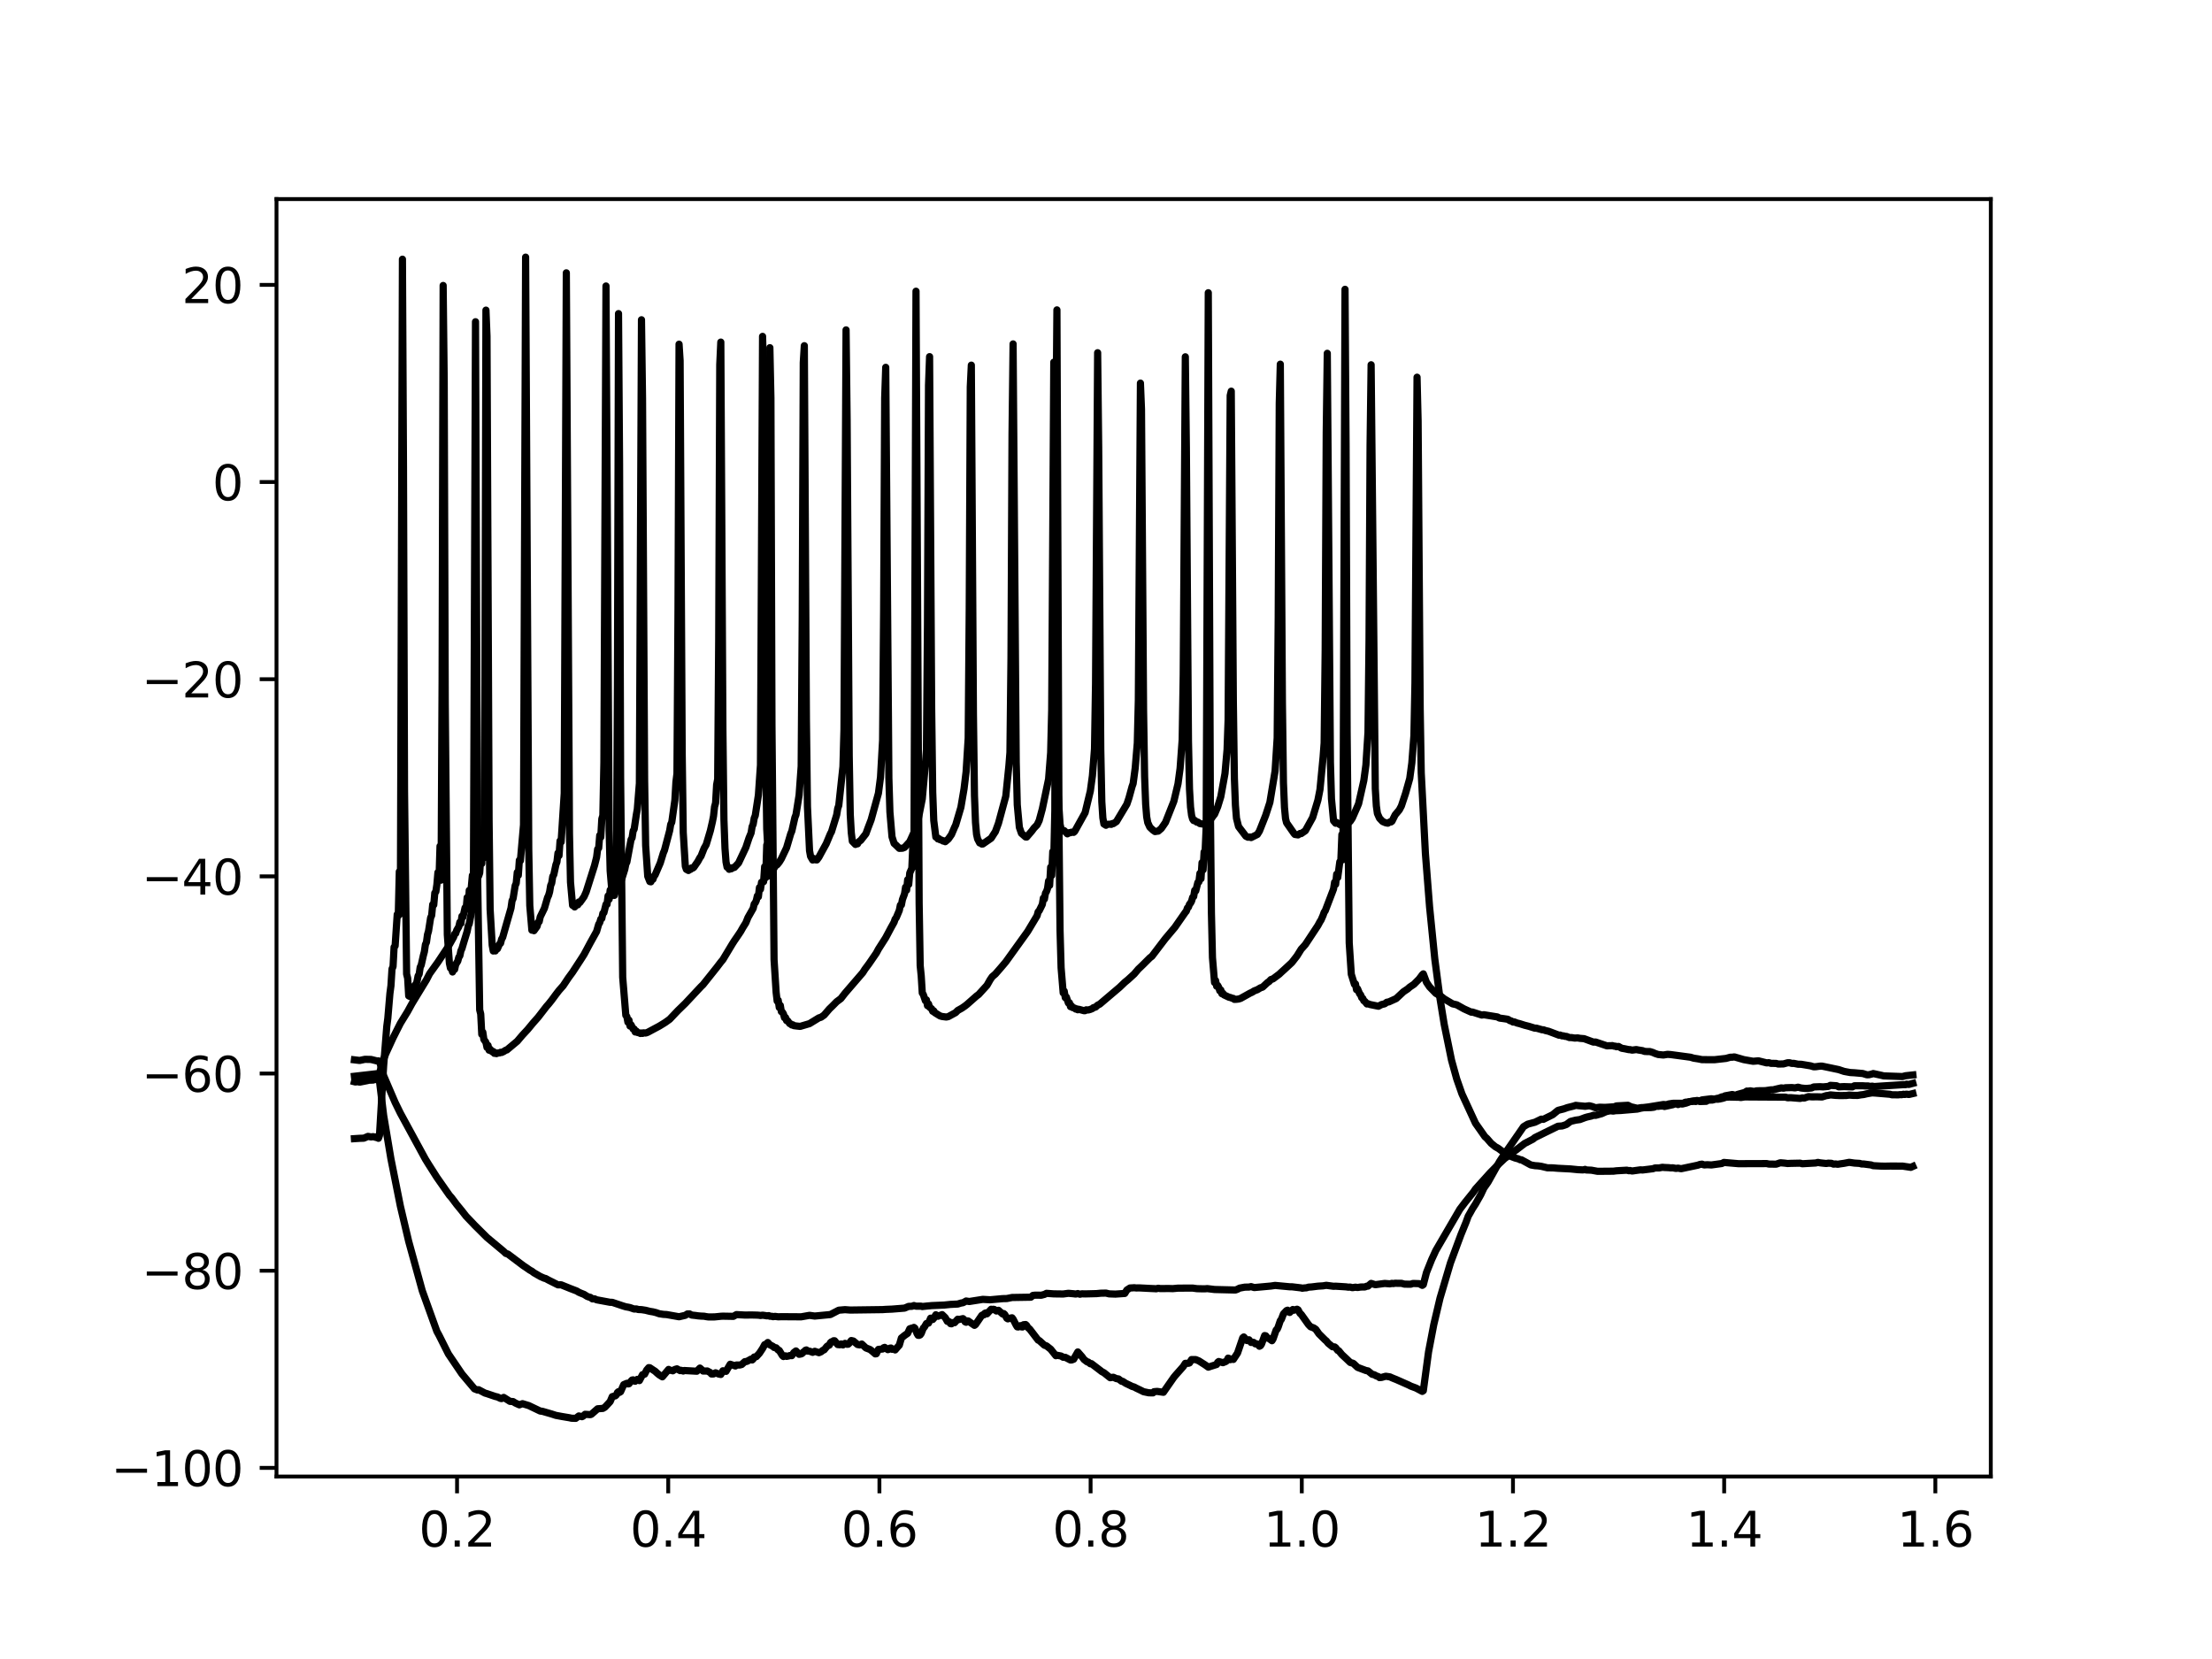 <?xml version="1.0" encoding="utf-8" standalone="no"?>
<!DOCTYPE svg PUBLIC "-//W3C//DTD SVG 1.1//EN"
  "http://www.w3.org/Graphics/SVG/1.1/DTD/svg11.dtd">
<svg height="345.6pt" version="1.1" viewBox="0 0 460.8 345.6" width="460.8pt" xmlns="http://www.w3.org/2000/svg" xmlns:xlink="http://www.w3.org/1999/xlink">
 <defs>
  <style type="text/css">*{stroke-linecap:butt;stroke-linejoin:round;}</style>
 </defs>
 <g id="figure_1">
  <g id="patch_1">
   <path d="M 0 345.6 
L 460.8 345.6 
L 460.8 0 
L 0 0 
z
" style="fill:#ffffff;"/>
  </g>
  <g id="axes_1">
   <g id="patch_2">
    <path d="M 57.6 307.584 
L 414.72 307.584 
L 414.72 41.472 
L 57.6 41.472 
z
" style="fill:#ffffff;"/>
   </g>
   <g id="matplotlib.axis_1">
    <g id="xtick_1">
     <g id="line2d_1">
      <defs>
       <path d="M 0 0 
L 0 3.5 
" id="m23c6f0a8e2" style="stroke:#000000;stroke-width:0.8;"/>
      </defs>
      <g>
       <use style="stroke:#000000;stroke-width:0.8;" x="95.212" xlink:href="#m23c6f0a8e2" y="307.584"/>
      </g>
     </g>
     <g id="text_1">
      <!-- 0.2 -->
      <g transform="translate(87.26 322.182)scale(0.1 -0.1)">
       <defs>
        <path d="M 2034 4250 
Q 1547 4250 1301 3770 
Q 1056 3291 1056 2328 
Q 1056 1369 1301 889 
Q 1547 409 2034 409 
Q 2525 409 2770 889 
Q 3016 1369 3016 2328 
Q 3016 3291 2770 3770 
Q 2525 4250 2034 4250 
z
M 2034 4750 
Q 2819 4750 3233 4129 
Q 3647 3509 3647 2328 
Q 3647 1150 3233 529 
Q 2819 -91 2034 -91 
Q 1250 -91 836 529 
Q 422 1150 422 2328 
Q 422 3509 836 4129 
Q 1250 4750 2034 4750 
z
" id="DejaVuSans-30" transform="scale(0.016)"/>
        <path d="M 684 794 
L 1344 794 
L 1344 0 
L 684 0 
L 684 794 
z
" id="DejaVuSans-2e" transform="scale(0.016)"/>
        <path d="M 1228 531 
L 3431 531 
L 3431 0 
L 469 0 
L 469 531 
Q 828 903 1448 1529 
Q 2069 2156 2228 2338 
Q 2531 2678 2651 2914 
Q 2772 3150 2772 3378 
Q 2772 3750 2511 3984 
Q 2250 4219 1831 4219 
Q 1534 4219 1204 4116 
Q 875 4013 500 3803 
L 500 4441 
Q 881 4594 1212 4672 
Q 1544 4750 1819 4750 
Q 2544 4750 2975 4387 
Q 3406 4025 3406 3419 
Q 3406 3131 3298 2873 
Q 3191 2616 2906 2266 
Q 2828 2175 2409 1742 
Q 1991 1309 1228 531 
z
" id="DejaVuSans-32" transform="scale(0.016)"/>
       </defs>
       <use xlink:href="#DejaVuSans-30"/>
       <use x="63.623" xlink:href="#DejaVuSans-2e"/>
       <use x="95.41" xlink:href="#DejaVuSans-32"/>
      </g>
     </g>
    </g>
    <g id="xtick_2">
     <g id="line2d_2">
      <g>
       <use style="stroke:#000000;stroke-width:0.8;" x="139.205" xlink:href="#m23c6f0a8e2" y="307.584"/>
      </g>
     </g>
     <g id="text_2">
      <!-- 0.4 -->
      <g transform="translate(131.254 322.182)scale(0.1 -0.1)">
       <defs>
        <path d="M 2419 4116 
L 825 1625 
L 2419 1625 
L 2419 4116 
z
M 2253 4666 
L 3047 4666 
L 3047 1625 
L 3713 1625 
L 3713 1100 
L 3047 1100 
L 3047 0 
L 2419 0 
L 2419 1100 
L 313 1100 
L 313 1709 
L 2253 4666 
z
" id="DejaVuSans-34" transform="scale(0.016)"/>
       </defs>
       <use xlink:href="#DejaVuSans-30"/>
       <use x="63.623" xlink:href="#DejaVuSans-2e"/>
       <use x="95.41" xlink:href="#DejaVuSans-34"/>
      </g>
     </g>
    </g>
    <g id="xtick_3">
     <g id="line2d_3">
      <g>
       <use style="stroke:#000000;stroke-width:0.8;" x="183.199" xlink:href="#m23c6f0a8e2" y="307.584"/>
      </g>
     </g>
     <g id="text_3">
      <!-- 0.6 -->
      <g transform="translate(175.248 322.182)scale(0.1 -0.1)">
       <defs>
        <path d="M 2113 2584 
Q 1688 2584 1439 2293 
Q 1191 2003 1191 1497 
Q 1191 994 1439 701 
Q 1688 409 2113 409 
Q 2538 409 2786 701 
Q 3034 994 3034 1497 
Q 3034 2003 2786 2293 
Q 2538 2584 2113 2584 
z
M 3366 4563 
L 3366 3988 
Q 3128 4100 2886 4159 
Q 2644 4219 2406 4219 
Q 1781 4219 1451 3797 
Q 1122 3375 1075 2522 
Q 1259 2794 1537 2939 
Q 1816 3084 2150 3084 
Q 2853 3084 3261 2657 
Q 3669 2231 3669 1497 
Q 3669 778 3244 343 
Q 2819 -91 2113 -91 
Q 1303 -91 875 529 
Q 447 1150 447 2328 
Q 447 3434 972 4092 
Q 1497 4750 2381 4750 
Q 2619 4750 2861 4703 
Q 3103 4656 3366 4563 
z
" id="DejaVuSans-36" transform="scale(0.016)"/>
       </defs>
       <use xlink:href="#DejaVuSans-30"/>
       <use x="63.623" xlink:href="#DejaVuSans-2e"/>
       <use x="95.41" xlink:href="#DejaVuSans-36"/>
      </g>
     </g>
    </g>
    <g id="xtick_4">
     <g id="line2d_4">
      <g>
       <use style="stroke:#000000;stroke-width:0.8;" x="227.193" xlink:href="#m23c6f0a8e2" y="307.584"/>
      </g>
     </g>
     <g id="text_4">
      <!-- 0.8 -->
      <g transform="translate(219.242 322.182)scale(0.1 -0.1)">
       <defs>
        <path d="M 2034 2216 
Q 1584 2216 1326 1975 
Q 1069 1734 1069 1313 
Q 1069 891 1326 650 
Q 1584 409 2034 409 
Q 2484 409 2743 651 
Q 3003 894 3003 1313 
Q 3003 1734 2745 1975 
Q 2488 2216 2034 2216 
z
M 1403 2484 
Q 997 2584 770 2862 
Q 544 3141 544 3541 
Q 544 4100 942 4425 
Q 1341 4750 2034 4750 
Q 2731 4750 3128 4425 
Q 3525 4100 3525 3541 
Q 3525 3141 3298 2862 
Q 3072 2584 2669 2484 
Q 3125 2378 3379 2068 
Q 3634 1759 3634 1313 
Q 3634 634 3220 271 
Q 2806 -91 2034 -91 
Q 1263 -91 848 271 
Q 434 634 434 1313 
Q 434 1759 690 2068 
Q 947 2378 1403 2484 
z
M 1172 3481 
Q 1172 3119 1398 2916 
Q 1625 2713 2034 2713 
Q 2441 2713 2670 2916 
Q 2900 3119 2900 3481 
Q 2900 3844 2670 4047 
Q 2441 4250 2034 4250 
Q 1625 4250 1398 4047 
Q 1172 3844 1172 3481 
z
" id="DejaVuSans-38" transform="scale(0.016)"/>
       </defs>
       <use xlink:href="#DejaVuSans-30"/>
       <use x="63.623" xlink:href="#DejaVuSans-2e"/>
       <use x="95.41" xlink:href="#DejaVuSans-38"/>
      </g>
     </g>
    </g>
    <g id="xtick_5">
     <g id="line2d_5">
      <g>
       <use style="stroke:#000000;stroke-width:0.8;" x="271.187" xlink:href="#m23c6f0a8e2" y="307.584"/>
      </g>
     </g>
     <g id="text_5">
      <!-- 1.0 -->
      <g transform="translate(263.235 322.182)scale(0.1 -0.1)">
       <defs>
        <path d="M 794 531 
L 1825 531 
L 1825 4091 
L 703 3866 
L 703 4441 
L 1819 4666 
L 2450 4666 
L 2450 531 
L 3481 531 
L 3481 0 
L 794 0 
L 794 531 
z
" id="DejaVuSans-31" transform="scale(0.016)"/>
       </defs>
       <use xlink:href="#DejaVuSans-31"/>
       <use x="63.623" xlink:href="#DejaVuSans-2e"/>
       <use x="95.41" xlink:href="#DejaVuSans-30"/>
      </g>
     </g>
    </g>
    <g id="xtick_6">
     <g id="line2d_6">
      <g>
       <use style="stroke:#000000;stroke-width:0.8;" x="315.181" xlink:href="#m23c6f0a8e2" y="307.584"/>
      </g>
     </g>
     <g id="text_6">
      <!-- 1.2 -->
      <g transform="translate(307.229 322.182)scale(0.1 -0.1)">
       <use xlink:href="#DejaVuSans-31"/>
       <use x="63.623" xlink:href="#DejaVuSans-2e"/>
       <use x="95.41" xlink:href="#DejaVuSans-32"/>
      </g>
     </g>
    </g>
    <g id="xtick_7">
     <g id="line2d_7">
      <g>
       <use style="stroke:#000000;stroke-width:0.8;" x="359.175" xlink:href="#m23c6f0a8e2" y="307.584"/>
      </g>
     </g>
     <g id="text_7">
      <!-- 1.4 -->
      <g transform="translate(351.223 322.182)scale(0.1 -0.1)">
       <use xlink:href="#DejaVuSans-31"/>
       <use x="63.623" xlink:href="#DejaVuSans-2e"/>
       <use x="95.41" xlink:href="#DejaVuSans-34"/>
      </g>
     </g>
    </g>
    <g id="xtick_8">
     <g id="line2d_8">
      <g>
       <use style="stroke:#000000;stroke-width:0.8;" x="403.168" xlink:href="#m23c6f0a8e2" y="307.584"/>
      </g>
     </g>
     <g id="text_8">
      <!-- 1.6 -->
      <g transform="translate(395.217 322.182)scale(0.1 -0.1)">
       <use xlink:href="#DejaVuSans-31"/>
       <use x="63.623" xlink:href="#DejaVuSans-2e"/>
       <use x="95.41" xlink:href="#DejaVuSans-36"/>
      </g>
     </g>
    </g>
   </g>
   <g id="matplotlib.axis_2">
    <g id="ytick_1">
     <g id="line2d_9">
      <defs>
       <path d="M 0 0 
L -3.5 0 
" id="m54377b1a4c" style="stroke:#000000;stroke-width:0.8;"/>
      </defs>
      <g>
       <use style="stroke:#000000;stroke-width:0.8;" x="57.6" xlink:href="#m54377b1a4c" y="305.786"/>
      </g>
     </g>
     <g id="text_9">
      <!-- −100 -->
      <g transform="translate(23.133 309.585)scale(0.1 -0.1)">
       <defs>
        <path d="M 678 2272 
L 4684 2272 
L 4684 1741 
L 678 1741 
L 678 2272 
z
" id="DejaVuSans-2212" transform="scale(0.016)"/>
       </defs>
       <use xlink:href="#DejaVuSans-2212"/>
       <use x="83.789" xlink:href="#DejaVuSans-31"/>
       <use x="147.412" xlink:href="#DejaVuSans-30"/>
       <use x="211.035" xlink:href="#DejaVuSans-30"/>
      </g>
     </g>
    </g>
    <g id="ytick_2">
     <g id="line2d_10">
      <g>
       <use style="stroke:#000000;stroke-width:0.8;" x="57.6" xlink:href="#m54377b1a4c" y="264.711"/>
      </g>
     </g>
     <g id="text_10">
      <!-- −80 -->
      <g transform="translate(29.495 268.511)scale(0.1 -0.1)">
       <use xlink:href="#DejaVuSans-2212"/>
       <use x="83.789" xlink:href="#DejaVuSans-38"/>
       <use x="147.412" xlink:href="#DejaVuSans-30"/>
      </g>
     </g>
    </g>
    <g id="ytick_3">
     <g id="line2d_11">
      <g>
       <use style="stroke:#000000;stroke-width:0.8;" x="57.6" xlink:href="#m54377b1a4c" y="223.637"/>
      </g>
     </g>
     <g id="text_11">
      <!-- −60 -->
      <g transform="translate(29.495 227.436)scale(0.1 -0.1)">
       <use xlink:href="#DejaVuSans-2212"/>
       <use x="83.789" xlink:href="#DejaVuSans-36"/>
       <use x="147.412" xlink:href="#DejaVuSans-30"/>
      </g>
     </g>
    </g>
    <g id="ytick_4">
     <g id="line2d_12">
      <g>
       <use style="stroke:#000000;stroke-width:0.8;" x="57.6" xlink:href="#m54377b1a4c" y="182.563"/>
      </g>
     </g>
     <g id="text_12">
      <!-- −40 -->
      <g transform="translate(29.495 186.362)scale(0.1 -0.1)">
       <use xlink:href="#DejaVuSans-2212"/>
       <use x="83.789" xlink:href="#DejaVuSans-34"/>
       <use x="147.412" xlink:href="#DejaVuSans-30"/>
      </g>
     </g>
    </g>
    <g id="ytick_5">
     <g id="line2d_13">
      <g>
       <use style="stroke:#000000;stroke-width:0.8;" x="57.6" xlink:href="#m54377b1a4c" y="141.488"/>
      </g>
     </g>
     <g id="text_13">
      <!-- −20 -->
      <g transform="translate(29.495 145.288)scale(0.1 -0.1)">
       <use xlink:href="#DejaVuSans-2212"/>
       <use x="83.789" xlink:href="#DejaVuSans-32"/>
       <use x="147.412" xlink:href="#DejaVuSans-30"/>
      </g>
     </g>
    </g>
    <g id="ytick_6">
     <g id="line2d_14">
      <g>
       <use style="stroke:#000000;stroke-width:0.8;" x="57.6" xlink:href="#m54377b1a4c" y="100.414"/>
      </g>
     </g>
     <g id="text_14">
      <!-- 0 -->
      <g transform="translate(44.237 104.213)scale(0.1 -0.1)">
       <use xlink:href="#DejaVuSans-30"/>
      </g>
     </g>
    </g>
    <g id="ytick_7">
     <g id="line2d_15">
      <g>
       <use style="stroke:#000000;stroke-width:0.8;" x="57.6" xlink:href="#m54377b1a4c" y="59.34"/>
      </g>
     </g>
     <g id="text_15">
      <!-- 20 -->
      <g transform="translate(37.875 63.139)scale(0.1 -0.1)">
       <use xlink:href="#DejaVuSans-32"/>
       <use x="63.623" xlink:href="#DejaVuSans-30"/>
      </g>
     </g>
    </g>
   </g>
   <g id="line2d_16">
    <path clip-path="url(#p8c2de22038)" d="M 73.833 225.346 
L 74.05 225.402 
L 74.485 225.327 
L 74.92 225.43 
L 76.442 225.129 
L 76.877 225.026 
L 77.312 225.012 
L 77.747 224.993 
L 77.964 224.867 
L 78.834 224.928 
L 79.052 225.208 
L 79.921 232.37 
L 81.444 241.443 
L 83.401 251.247 
L 85.14 258.62 
L 87.967 268.89 
L 91.011 277.346 
L 91.446 278.138 
L 93.403 282.041 
L 96.23 286.221 
L 98.84 289.32 
L 99.492 289.576 
L 99.709 289.507 
L 101.014 290.198 
L 101.449 290.325 
L 103.189 290.914 
L 103.624 291.011 
L 104.276 291.32 
L 104.493 291.347 
L 104.928 291.106 
L 106.233 291.928 
L 106.885 291.975 
L 107.32 292.257 
L 107.755 292.46 
L 108.19 292.656 
L 108.842 292.41 
L 110.147 292.805 
L 112.539 293.949 
L 112.974 293.996 
L 114.931 294.564 
L 115.801 294.848 
L 117.106 295.089 
L 118.628 295.344 
L 119.063 295.442 
L 119.932 295.469 
L 120.585 294.968 
L 121.237 295.121 
L 121.455 295.016 
L 121.889 294.623 
L 122.977 294.7 
L 123.194 294.617 
L 124.499 293.476 
L 125.586 293.394 
L 126.021 293.141 
L 126.673 292.444 
L 127.108 291.971 
L 127.543 290.947 
L 128.196 290.774 
L 128.413 290.578 
L 128.63 290.086 
L 128.848 289.909 
L 129.065 290.058 
L 129.283 289.917 
L 129.718 288.928 
L 129.935 288.447 
L 130.587 288.166 
L 130.805 288.298 
L 131.022 288.265 
L 131.457 287.719 
L 131.675 287.488 
L 131.892 287.45 
L 132.11 287.692 
L 132.327 287.736 
L 132.762 287.352 
L 133.197 287.603 
L 133.849 286.365 
L 134.284 286.265 
L 134.719 285.402 
L 135.154 284.901 
L 135.371 284.93 
L 136.024 285.37 
L 136.459 285.649 
L 136.894 286.049 
L 137.328 286.412 
L 137.981 286.814 
L 139.286 285.274 
L 139.503 285.456 
L 139.938 285.473 
L 140.155 285.565 
L 140.59 285.279 
L 141.025 285.156 
L 141.677 285.524 
L 141.895 285.458 
L 142.33 285.612 
L 142.547 285.503 
L 145.157 285.651 
L 145.809 284.997 
L 146.244 285.382 
L 146.461 285.61 
L 147.114 285.608 
L 147.331 285.594 
L 147.984 285.941 
L 148.201 286.222 
L 148.636 286.217 
L 149.071 285.977 
L 149.723 286.239 
L 150.158 286.323 
L 150.593 285.557 
L 151.245 285.68 
L 152.115 284.199 
L 153.202 284.559 
L 153.42 284.355 
L 154.072 284.362 
L 154.507 284.253 
L 155.159 283.659 
L 155.594 283.605 
L 156.464 283.125 
L 156.682 283.309 
L 156.899 283.118 
L 157.117 282.693 
L 157.551 282.621 
L 158.204 281.903 
L 158.856 280.923 
L 159.291 280.113 
L 159.508 280.083 
L 159.943 279.668 
L 160.378 280.147 
L 161.031 280.476 
L 161.248 280.697 
L 161.683 280.775 
L 162.118 281.239 
L 162.335 281.323 
L 162.988 282.392 
L 163.205 282.586 
L 163.64 282.448 
L 163.857 282.555 
L 164.292 282.475 
L 164.51 282.385 
L 164.945 282.409 
L 165.38 281.749 
L 165.815 281.429 
L 166.467 282.13 
L 166.902 282.046 
L 167.119 281.939 
L 167.337 281.664 
L 167.554 281.57 
L 167.772 281.295 
L 167.989 281.219 
L 168.207 281.448 
L 168.641 281.476 
L 169.294 281.716 
L 169.729 281.498 
L 170.598 281.79 
L 171.033 281.608 
L 171.468 281.263 
L 171.686 281.198 
L 172.121 280.66 
L 172.338 280.409 
L 172.773 280.201 
L 172.99 279.712 
L 173.208 279.528 
L 173.425 279.55 
L 173.643 279.307 
L 173.86 279.307 
L 174.513 280.099 
L 174.948 280.14 
L 175.165 279.986 
L 175.382 279.99 
L 175.6 280.174 
L 176.035 279.849 
L 176.47 280.04 
L 176.687 280.021 
L 176.905 279.826 
L 177.339 279.26 
L 177.774 279.36 
L 178.644 280.091 
L 179.079 280.169 
L 179.514 279.987 
L 180.384 280.798 
L 180.819 280.965 
L 181.254 281.132 
L 181.688 281.471 
L 182.341 282.04 
L 182.558 282.008 
L 182.993 281.1 
L 183.863 281.024 
L 184.08 280.759 
L 184.298 280.684 
L 184.95 281.155 
L 185.168 281.089 
L 185.385 280.849 
L 185.603 280.818 
L 185.82 281.078 
L 186.255 281.052 
L 186.472 281.216 
L 186.907 280.707 
L 187.342 280.223 
L 187.777 278.733 
L 188.429 278.207 
L 189.082 277.752 
L 189.517 276.812 
L 189.952 276.666 
L 190.169 276.723 
L 190.387 276.523 
L 190.604 276.702 
L 191.039 277.813 
L 191.256 278.166 
L 191.474 278.178 
L 191.691 278.078 
L 191.909 277.777 
L 192.344 276.666 
L 192.561 276.464 
L 192.996 275.713 
L 193.431 275.622 
L 193.866 274.601 
L 194.083 274.667 
L 194.301 274.878 
L 194.518 274.632 
L 194.953 273.888 
L 195.388 274.2 
L 196.258 273.859 
L 196.91 274.486 
L 197.345 275.261 
L 197.562 275.25 
L 197.78 275.359 
L 197.997 275.736 
L 198.215 275.773 
L 198.432 275.532 
L 198.867 275.538 
L 199.519 274.813 
L 199.737 274.892 
L 200.607 274.694 
L 200.824 274.893 
L 201.042 275.35 
L 201.259 275.452 
L 201.477 275.155 
L 201.694 275.181 
L 202.129 275.492 
L 202.999 276.09 
L 203.216 275.929 
L 204.521 274.027 
L 204.738 273.902 
L 204.956 273.91 
L 205.173 273.581 
L 205.391 273.493 
L 205.608 273.69 
L 206.478 272.74 
L 206.695 272.826 
L 206.913 272.744 
L 207.13 272.785 
L 207.565 273.103 
L 208 272.957 
L 208.87 273.732 
L 209.087 273.639 
L 209.305 273.823 
L 209.74 274.614 
L 209.957 274.742 
L 210.609 274.556 
L 210.827 274.524 
L 211.044 274.801 
L 211.697 276.076 
L 211.914 276.409 
L 212.132 276.43 
L 212.567 276.16 
L 212.784 276.412 
L 213.001 276.439 
L 213.219 275.965 
L 213.654 275.925 
L 213.871 276.117 
L 214.089 276.517 
L 214.524 276.898 
L 216.263 279.169 
L 216.481 279.245 
L 217.568 280.234 
L 218.003 280.371 
L 218.873 281.061 
L 219.96 282.417 
L 220.177 282.318 
L 221.047 282.483 
L 221.482 282.745 
L 221.917 282.756 
L 223.004 283.316 
L 223.222 283.314 
L 223.657 283.154 
L 224.526 281.635 
L 225.396 282.626 
L 225.831 283.216 
L 226.483 283.707 
L 226.701 283.747 
L 227.136 284.097 
L 227.353 284.068 
L 229.093 285.393 
L 229.528 285.733 
L 229.963 285.961 
L 231.267 286.999 
L 231.92 286.904 
L 232.572 287.196 
L 233.007 287.256 
L 233.659 287.748 
L 233.877 287.759 
L 234.529 288.182 
L 235.399 288.594 
L 235.834 288.815 
L 236.269 288.938 
L 236.704 289.176 
L 237.573 289.589 
L 238.226 289.918 
L 239.313 290.145 
L 240.183 290.161 
L 240.4 289.915 
L 241.053 289.854 
L 242.357 290.038 
L 244.097 287.542 
L 244.532 286.919 
L 244.967 286.399 
L 246.489 284.682 
L 246.924 284.004 
L 247.576 284.001 
L 247.794 283.919 
L 248.229 283.221 
L 249.098 283.229 
L 249.751 283.501 
L 251.055 284.334 
L 251.708 284.802 
L 252.143 284.656 
L 253.447 284.246 
L 253.665 283.798 
L 253.882 283.629 
L 254.752 283.872 
L 255.404 283.609 
L 255.622 283.388 
L 255.839 282.922 
L 256.057 283.002 
L 256.274 283.247 
L 256.492 283.12 
L 256.927 283.197 
L 257.796 281.877 
L 258.884 278.697 
L 259.101 278.514 
L 259.753 279.257 
L 259.971 279.239 
L 260.188 279.101 
L 260.623 279.658 
L 261.058 279.618 
L 261.276 279.716 
L 261.493 279.948 
L 261.928 279.971 
L 262.363 280.447 
L 262.58 280.33 
L 262.798 280.001 
L 263.45 278.223 
L 263.668 278.267 
L 264.102 278.769 
L 264.32 278.817 
L 264.972 279.292 
L 265.19 278.952 
L 265.842 277.076 
L 266.06 276.893 
L 266.277 276.415 
L 266.712 275.118 
L 266.929 274.852 
L 267.364 273.708 
L 268.017 273.022 
L 268.234 272.941 
L 268.669 273.406 
L 269.321 272.796 
L 269.539 272.944 
L 270.191 272.735 
L 270.409 272.857 
L 270.843 273.641 
L 271.061 273.801 
L 272.583 275.936 
L 273.018 276.389 
L 273.67 276.629 
L 274.105 276.922 
L 274.758 277.857 
L 276.062 279.154 
L 276.28 279.323 
L 276.715 279.847 
L 277.584 280.556 
L 278.019 280.585 
L 278.237 280.746 
L 278.672 281.318 
L 278.889 281.394 
L 279.542 282.185 
L 280.411 282.991 
L 281.281 283.823 
L 281.716 283.949 
L 281.933 284.029 
L 282.803 284.848 
L 284.543 285.502 
L 284.978 285.584 
L 285.848 286.291 
L 286.282 286.385 
L 286.717 286.634 
L 287.152 286.773 
L 287.37 286.976 
L 287.805 286.941 
L 288.674 286.695 
L 289.544 286.827 
L 289.979 287.026 
L 290.414 287.205 
L 290.849 287.374 
L 293.458 288.53 
L 293.893 288.755 
L 294.981 289.157 
L 296.285 289.851 
L 296.503 289.706 
L 297.59 281.641 
L 298.677 275.957 
L 299.982 270.43 
L 302.156 263.091 
L 304.331 257.231 
L 305.418 254.568 
L 305.853 253.37 
L 306.288 252.611 
L 306.723 251.821 
L 307.375 250.812 
L 308.463 248.893 
L 309.115 247.501 
L 309.985 246.261 
L 312.377 241.978 
L 313.029 240.978 
L 317.378 234.708 
L 318.248 234.186 
L 319.77 233.777 
L 321.075 233.14 
L 321.51 233.176 
L 323.467 232.203 
L 324.554 231.316 
L 325.859 230.97 
L 326.511 230.735 
L 327.816 230.411 
L 328.251 230.264 
L 328.903 230.342 
L 329.555 230.394 
L 330.208 230.462 
L 331.077 230.35 
L 331.73 230.516 
L 332.382 230.768 
L 333.252 230.652 
L 334.339 230.69 
L 336.296 230.565 
L 336.731 230.383 
L 339.123 230.25 
L 339.775 230.569 
L 340.428 230.719 
L 341.08 230.878 
L 341.95 230.736 
L 343.907 230.728 
L 344.559 230.651 
L 344.994 230.44 
L 345.429 230.473 
L 345.864 230.413 
L 346.516 230.404 
L 346.734 230.502 
L 348.474 230.13 
L 348.908 229.964 
L 349.343 229.967 
L 349.561 230.1 
L 349.996 229.919 
L 350.431 229.994 
L 351.3 229.78 
L 351.953 229.5 
L 352.823 229.402 
L 353.257 229.455 
L 353.475 229.249 
L 353.692 229.267 
L 354.127 229.467 
L 355.432 229.424 
L 355.867 229.173 
L 356.737 229.158 
L 357.172 229.006 
L 357.606 228.832 
L 358.041 228.769 
L 358.694 228.496 
L 358.911 228.522 
L 359.346 228.281 
L 359.998 228.168 
L 360.868 228.004 
L 361.521 228.175 
L 361.955 227.987 
L 362.39 227.868 
L 363.478 227.574 
L 363.913 227.285 
L 364.13 227.34 
L 364.565 227.233 
L 365.435 227.375 
L 365.87 227.25 
L 366.522 227.222 
L 367.174 227.224 
L 367.827 227.197 
L 368.914 227.037 
L 369.349 227.04 
L 370.001 226.874 
L 371.088 226.623 
L 371.523 226.694 
L 371.958 226.599 
L 373.263 226.558 
L 373.915 226.626 
L 374.568 226.485 
L 375.22 226.655 
L 376.09 226.744 
L 376.525 226.729 
L 377.395 226.642 
L 377.829 226.429 
L 379.134 226.379 
L 379.786 226.418 
L 380.874 226.322 
L 381.309 226.097 
L 382.613 226.182 
L 383.048 226.415 
L 384.135 226.36 
L 385.658 226.41 
L 385.875 226.423 
L 386.31 226.189 
L 388.05 226.186 
L 388.485 226.217 
L 389.137 226.217 
L 389.572 226.32 
L 390.007 226.265 
L 390.442 226.348 
L 391.964 226.241 
L 396.53 225.95 
L 396.965 225.954 
L 397.183 225.852 
L 397.617 225.913 
L 398.487 225.678 
L 398.487 225.678 
" style="fill:none;stroke:#000000;stroke-linecap:square;stroke-width:1.5;"/>
   </g>
   <g id="line2d_17">
    <path clip-path="url(#p8c2de22038)" d="M 73.833 237.203 
L 74.92 237.133 
L 75.79 237.105 
L 76.66 236.728 
L 77.312 236.846 
L 77.747 236.779 
L 78.399 236.969 
L 78.617 236.73 
L 78.834 237.13 
L 79.052 236.532 
L 79.921 222.008 
L 80.574 213.797 
L 80.791 212.122 
L 81.226 206.971 
L 81.444 205.324 
L 81.661 201.861 
L 81.878 201.358 
L 82.096 197.299 
L 82.313 197.041 
L 82.748 190.492 
L 82.966 190.777 
L 83.183 181.569 
L 83.401 190.371 
L 83.835 53.999 
L 84.053 97.427 
L 84.27 164.888 
L 84.705 202.914 
L 84.923 203.772 
L 85.14 207.454 
L 85.358 207.571 
L 85.575 207.433 
L 85.793 207.793 
L 86.01 206.114 
L 86.227 206.718 
L 86.445 205.216 
L 86.662 205.133 
L 86.88 204.409 
L 87.097 203.295 
L 87.315 202.953 
L 87.532 201.497 
L 87.75 201.036 
L 88.185 199.079 
L 88.402 198.271 
L 88.619 196.772 
L 88.837 196.297 
L 89.054 194.709 
L 89.272 193.955 
L 89.707 191.188 
L 89.924 190.71 
L 90.142 188.42 
L 90.359 188.503 
L 90.576 186.021 
L 90.794 185.758 
L 91.011 184.28 
L 91.229 181.747 
L 91.446 183.276 
L 91.664 176.27 
L 91.881 183.357 
L 92.099 141.934 
L 92.316 59.472 
L 92.534 79.514 
L 92.751 146.498 
L 93.186 194.709 
L 93.621 200.676 
L 93.838 201.682 
L 94.056 201.694 
L 94.273 202.483 
L 94.491 201.413 
L 94.708 201.939 
L 94.925 200.933 
L 95.36 200.225 
L 95.578 199.416 
L 95.795 199.115 
L 96.013 198.069 
L 96.23 197.608 
L 96.665 196.143 
L 97.317 194.021 
L 97.535 192.91 
L 97.752 192.44 
L 98.187 190.177 
L 98.405 189.243 
L 98.622 187.699 
L 98.84 187.225 
L 99.057 185.124 
L 99.275 184.962 
L 99.492 182.88 
L 99.709 182.483 
L 99.927 181.848 
L 100.144 178.637 
L 100.362 179.903 
L 100.579 173.322 
L 100.797 178.69 
L 101.014 145.897 
L 101.232 64.61 
L 101.449 70.038 
L 101.884 170.85 
L 102.101 189.423 
L 102.536 196.912 
L 102.754 198.11 
L 102.971 197.447 
L 103.189 198.094 
L 103.406 197.231 
L 103.624 197.65 
L 104.058 196.66 
L 104.276 196.493 
L 104.493 195.641 
L 104.711 195.283 
L 105.581 192.217 
L 106.45 189.183 
L 106.668 187.645 
L 106.885 187.183 
L 107.32 184.488 
L 107.538 184.003 
L 107.755 181.722 
L 107.973 182.355 
L 108.19 179.205 
L 108.407 179.307 
L 109.06 171.828 
L 109.495 53.568 
L 110.147 176.94 
L 110.365 188.641 
L 110.799 193.772 
L 111.017 193.315 
L 111.234 193.88 
L 111.887 192.973 
L 112.104 192.132 
L 112.322 191.991 
L 112.539 191.004 
L 113.409 189.216 
L 114.061 186.982 
L 114.279 186.53 
L 114.496 185.784 
L 114.714 184.464 
L 114.931 183.963 
L 115.148 182.576 
L 115.366 182.212 
L 115.801 180.154 
L 116.018 179.56 
L 116.236 177.708 
L 116.453 178.252 
L 116.671 175.168 
L 116.888 175.419 
L 117.54 165.285 
L 117.975 56.836 
L 118.628 173.523 
L 118.845 183.768 
L 119.28 188.605 
L 119.497 188.229 
L 119.715 188.932 
L 120.15 188.36 
L 120.367 188.491 
L 120.585 187.896 
L 120.802 188.011 
L 121.237 187.411 
L 121.672 186.792 
L 122.107 185.811 
L 123.846 180.31 
L 124.281 178.589 
L 124.499 176.896 
L 124.716 176.666 
L 124.934 174.018 
L 125.151 174.408 
L 125.369 170.598 
L 125.586 169.886 
L 125.804 158.789 
L 126.238 59.579 
L 126.891 172.806 
L 127.108 181.41 
L 127.543 186.546 
L 127.761 186.209 
L 127.978 186.527 
L 128.196 185.769 
L 128.63 185.277 
L 128.848 184.535 
L 129.065 184.458 
L 129.283 183.564 
L 129.5 183.182 
L 130.153 181.104 
L 130.37 180.029 
L 130.587 179.585 
L 131.457 174.907 
L 131.675 174.546 
L 131.892 173.099 
L 132.11 172.724 
L 132.545 169.809 
L 132.762 168.583 
L 133.197 163.161 
L 133.632 66.615 
L 133.849 82.992 
L 134.284 162.497 
L 134.502 176.128 
L 134.936 182.552 
L 135.371 183.647 
L 135.589 183.697 
L 135.806 183.102 
L 136.024 183.175 
L 136.241 182.526 
L 136.459 182.291 
L 137.546 179.77 
L 138.198 177.64 
L 138.416 177.145 
L 139.503 173.023 
L 139.72 171.73 
L 139.938 171.309 
L 140.59 166.675 
L 140.808 162.905 
L 141.025 161.176 
L 141.243 126.728 
L 141.46 71.701 
L 141.677 75.122 
L 142.112 157.031 
L 142.33 173.429 
L 142.765 180.465 
L 142.982 181.099 
L 143.417 181.339 
L 143.635 180.971 
L 143.852 181.107 
L 144.069 180.796 
L 144.287 180.855 
L 144.504 180.718 
L 145.374 179.46 
L 145.809 178.658 
L 146.027 178.372 
L 146.679 176.718 
L 147.114 175.956 
L 147.984 173.036 
L 148.418 171.149 
L 148.636 170.032 
L 148.853 168.065 
L 149.071 167.273 
L 149.288 163.478 
L 149.506 162.318 
L 149.723 132.891 
L 149.941 75.956 
L 150.158 71.267 
L 150.593 151.986 
L 150.81 170.794 
L 151.028 176.71 
L 151.245 179.568 
L 151.463 180.644 
L 151.68 180.672 
L 151.898 181.093 
L 152.115 180.772 
L 152.333 180.989 
L 152.767 180.719 
L 152.985 180.705 
L 153.855 179.776 
L 155.377 176.54 
L 156.029 174.572 
L 156.464 173.517 
L 156.682 172.203 
L 156.899 171.705 
L 157.117 170.428 
L 157.334 169.905 
L 157.986 165.659 
L 158.421 159.372 
L 158.856 70.073 
L 159.074 77.882 
L 159.508 157.036 
L 159.726 172.682 
L 160.161 180.482 
L 160.378 181.186 
L 160.596 181.227 
L 160.813 181.155 
L 161.031 180.716 
L 161.248 180.869 
L 161.466 180.443 
L 161.9 180.128 
L 162.335 179.597 
L 162.77 178.898 
L 163.857 176.606 
L 164.727 173.658 
L 164.945 173.16 
L 165.597 170.282 
L 165.815 169.726 
L 166.467 165.649 
L 166.902 159.643 
L 167.119 129.119 
L 167.337 75.531 
L 167.554 72.017 
L 167.989 150 
L 168.207 168.02 
L 168.641 177.218 
L 168.859 178.405 
L 169.294 179.156 
L 169.511 178.835 
L 169.729 179.099 
L 170.164 179.141 
L 170.598 178.55 
L 171.033 177.741 
L 172.121 175.763 
L 172.99 173.675 
L 173.208 173.291 
L 174.295 169.749 
L 174.513 168.413 
L 174.73 167.798 
L 175.6 159.711 
L 175.817 151.942 
L 176.252 68.723 
L 176.47 87.419 
L 176.905 157.439 
L 177.122 169.674 
L 177.339 173.466 
L 177.557 175.251 
L 178.209 175.914 
L 178.427 175.718 
L 178.644 175.785 
L 178.862 175.371 
L 179.297 175.07 
L 180.384 173.686 
L 180.819 172.492 
L 181.471 170.782 
L 182.993 165.249 
L 183.428 161.897 
L 183.863 154.194 
L 184.08 127.113 
L 184.298 82.894 
L 184.515 76.521 
L 185.168 162.112 
L 185.385 169.146 
L 185.82 174.313 
L 186.255 175.693 
L 186.69 176.086 
L 187.342 176.725 
L 187.995 176.7 
L 188.429 176.533 
L 189.517 175.342 
L 190.821 172.474 
L 191.039 171.89 
L 192.126 166.423 
L 192.778 159.096 
L 192.996 156.145 
L 193.213 130.008 
L 193.431 80.256 
L 193.648 74.297 
L 194.083 147.662 
L 194.301 165.041 
L 194.518 170.932 
L 194.953 174.375 
L 195.17 174.425 
L 195.388 174.765 
L 195.605 174.711 
L 195.823 174.927 
L 196.258 175.05 
L 196.475 175.206 
L 196.693 175.176 
L 196.91 175.338 
L 197.562 174.781 
L 198.215 173.846 
L 198.867 172.311 
L 199.085 171.871 
L 200.172 168.185 
L 200.824 164.348 
L 201.259 160.771 
L 201.694 153.762 
L 201.911 126.833 
L 202.129 80.589 
L 202.346 76.067 
L 202.781 148.761 
L 202.999 165.736 
L 203.216 171.36 
L 203.434 173.809 
L 203.651 174.766 
L 204.086 175.601 
L 204.303 175.567 
L 204.521 175.827 
L 204.738 175.815 
L 206.478 174.612 
L 207.13 173.584 
L 207.348 173.274 
L 208 171.496 
L 209.522 165.865 
L 210.175 159.477 
L 210.392 156.723 
L 210.609 137.082 
L 210.827 90.342 
L 211.044 71.645 
L 211.697 158.771 
L 211.914 167.646 
L 212.349 172.342 
L 212.784 173.591 
L 213.654 174.356 
L 213.871 174.373 
L 214.959 173.104 
L 215.393 172.516 
L 216.046 171.84 
L 216.481 170.935 
L 217.133 168.52 
L 218.438 162.302 
L 218.873 156.78 
L 219.09 147.799 
L 219.525 75.454 
L 219.742 86.437 
L 220.177 152.477 
L 220.395 165.087 
L 220.83 171.718 
L 221.047 172.644 
L 221.265 172.961 
L 221.482 173.078 
L 221.699 173.044 
L 222.352 173.703 
L 222.787 173.451 
L 223.004 173.468 
L 223.222 173.355 
L 223.657 173.395 
L 223.874 173.206 
L 226.049 169.293 
L 227.136 164.783 
L 227.571 161.584 
L 228.006 156.002 
L 228.223 142.434 
L 228.658 73.479 
L 228.875 93.275 
L 229.31 156.087 
L 229.528 167.022 
L 229.745 170.381 
L 229.963 171.645 
L 230.398 171.92 
L 230.615 171.715 
L 231.267 171.7 
L 231.485 171.734 
L 231.702 171.572 
L 231.92 171.581 
L 232.572 171.153 
L 234.747 167.524 
L 235.181 166.233 
L 235.834 163.842 
L 236.051 163.235 
L 236.486 159.981 
L 236.921 154.8 
L 237.139 145.803 
L 237.573 79.809 
L 237.791 85.218 
L 238.226 148.033 
L 238.443 161.78 
L 238.661 167.507 
L 238.878 170.177 
L 239.096 171.358 
L 239.53 172.317 
L 240.183 172.928 
L 240.618 173.232 
L 241.053 173.156 
L 241.27 173.141 
L 241.922 172.585 
L 242.792 171.322 
L 244.532 166.934 
L 245.402 163.272 
L 245.837 160.062 
L 246.271 154.109 
L 246.489 140.6 
L 246.924 74.33 
L 247.141 93.25 
L 247.576 154.331 
L 247.794 164.371 
L 248.011 168.135 
L 248.229 169.851 
L 248.446 170.632 
L 248.663 170.941 
L 248.881 170.9 
L 249.316 171.267 
L 249.533 171.254 
L 249.968 171.57 
L 250.838 171.708 
L 251.708 171.186 
L 252.36 170.485 
L 252.795 169.885 
L 253.012 169.631 
L 253.665 168.079 
L 254.317 165.956 
L 255.187 161.139 
L 255.622 156.164 
L 255.839 149.964 
L 256.274 82.385 
L 256.492 81.489 
L 256.927 146.176 
L 257.144 162.11 
L 257.361 167.769 
L 257.579 170.459 
L 258.014 172.197 
L 259.536 174.194 
L 259.971 174.412 
L 260.406 174.362 
L 260.623 174.483 
L 261.928 173.832 
L 262.363 173.134 
L 263.668 169.836 
L 264.537 167.161 
L 265.625 160.602 
L 266.06 153.725 
L 266.277 128.832 
L 266.494 84.019 
L 266.712 75.864 
L 267.147 146.449 
L 267.364 163.062 
L 267.582 168.234 
L 267.799 170.525 
L 268.017 171.403 
L 269.539 173.585 
L 269.756 173.83 
L 270.409 173.928 
L 270.843 173.624 
L 271.061 173.656 
L 271.931 173.056 
L 273.453 170.296 
L 274.54 166.695 
L 274.975 164.477 
L 275.627 157.7 
L 275.845 154.763 
L 276.062 135.425 
L 276.28 90.196 
L 276.497 73.603 
L 277.15 158.781 
L 277.367 166.377 
L 277.802 170.984 
L 278.237 171.491 
L 278.454 171.334 
L 279.107 171.772 
L 279.324 171.878 
L 279.542 171.847 
L 279.759 171.996 
L 280.411 172.018 
L 280.846 171.466 
L 281.281 171.089 
L 281.716 170.429 
L 282.803 167.952 
L 283.021 167.431 
L 284.108 162.604 
L 284.543 159.365 
L 284.978 152.568 
L 285.195 133.506 
L 285.413 92.848 
L 285.63 75.991 
L 286.5 164.306 
L 286.717 167.886 
L 286.935 169.452 
L 287.37 170.439 
L 288.022 171.134 
L 288.674 171.407 
L 289.109 171.486 
L 289.544 171.226 
L 289.762 171.238 
L 289.979 171.072 
L 290.632 169.761 
L 291.501 168.721 
L 291.936 167.897 
L 292.806 165.264 
L 293.676 162.17 
L 294.111 158.924 
L 294.546 153.24 
L 294.763 142.227 
L 295.198 78.581 
L 295.415 87.623 
L 295.85 147.723 
L 296.068 160.981 
L 296.938 177.814 
L 297.807 188.928 
L 298.895 199.781 
L 299.982 208.036 
L 300.852 213.384 
L 302.374 220.832 
L 303.461 224.767 
L 304.548 227.872 
L 307.375 233.999 
L 309.332 236.782 
L 309.767 237.176 
L 310.637 238.177 
L 311.507 238.886 
L 312.159 239.251 
L 312.812 239.745 
L 313.899 240.478 
L 314.986 240.994 
L 315.638 241.24 
L 316.291 241.411 
L 316.726 241.616 
L 316.943 241.61 
L 318.9 242.679 
L 319.77 242.833 
L 320.422 242.873 
L 321.075 242.968 
L 322.379 243.281 
L 323.467 243.285 
L 324.554 243.377 
L 327.163 243.511 
L 328.685 243.664 
L 329.773 243.715 
L 330.208 243.607 
L 330.425 243.724 
L 331.512 243.772 
L 332.817 244.008 
L 336.079 243.979 
L 336.731 243.897 
L 338.906 243.772 
L 339.341 243.886 
L 339.558 243.836 
L 339.993 243.944 
L 341.733 243.699 
L 342.167 243.731 
L 344.342 243.463 
L 344.777 243.305 
L 345.647 243.302 
L 346.299 243.169 
L 346.734 243.211 
L 347.604 243.247 
L 348.039 243.293 
L 348.474 243.277 
L 349.126 243.403 
L 349.561 243.344 
L 350.213 243.464 
L 353.692 242.727 
L 354.127 242.572 
L 354.562 242.513 
L 354.997 242.678 
L 355.649 242.631 
L 356.519 242.681 
L 358.694 242.384 
L 359.129 242.157 
L 362.173 242.419 
L 362.608 242.415 
L 368.044 242.397 
L 368.479 242.496 
L 370.001 242.519 
L 370.871 242.225 
L 371.741 242.297 
L 372.393 242.38 
L 373.045 242.349 
L 375.003 242.308 
L 375.437 242.429 
L 378.264 242.269 
L 378.699 242.15 
L 379.134 242.236 
L 379.569 242.287 
L 380.439 242.378 
L 380.874 242.309 
L 381.526 242.34 
L 381.961 242.512 
L 382.396 242.474 
L 382.831 242.543 
L 383.266 242.467 
L 384.135 242.343 
L 385.223 242.134 
L 386.31 242.29 
L 387.397 242.357 
L 387.832 242.482 
L 388.267 242.484 
L 389.354 242.626 
L 389.789 242.678 
L 390.224 242.834 
L 391.746 242.914 
L 392.616 242.936 
L 393.703 242.914 
L 396.313 242.917 
L 398.052 243.177 
L 398.487 242.982 
L 398.487 242.982 
" style="fill:none;stroke:#000000;stroke-linecap:square;stroke-width:1.5;"/>
   </g>
   <g id="line2d_18">
    <path clip-path="url(#p8c2de22038)" d="M 73.833 220.784 
L 74.92 220.913 
L 76.007 220.68 
L 76.877 220.691 
L 77.312 220.709 
L 78.617 221.034 
L 78.834 220.996 
L 79.052 221.099 
L 79.921 224.096 
L 82.313 229.663 
L 83.401 231.885 
L 88.619 241.471 
L 89.272 242.53 
L 91.011 245.267 
L 93.621 248.995 
L 94.056 249.482 
L 95.143 250.929 
L 96.23 252.254 
L 97.1 253.365 
L 98.405 254.729 
L 98.84 255.192 
L 101.449 257.787 
L 104.928 260.687 
L 105.363 261.106 
L 105.798 261.238 
L 109.06 263.695 
L 109.495 263.977 
L 110.365 264.584 
L 110.799 264.819 
L 111.234 265.153 
L 111.669 265.398 
L 112.539 265.906 
L 113.409 266.289 
L 113.626 266.315 
L 114.279 266.674 
L 116.236 267.656 
L 116.888 267.647 
L 118.845 268.439 
L 120.15 268.939 
L 120.585 269.206 
L 121.02 269.392 
L 121.672 269.649 
L 122.324 270.064 
L 122.759 270.221 
L 122.977 270.26 
L 123.412 270.58 
L 123.846 270.567 
L 124.281 270.771 
L 127.108 271.295 
L 127.543 271.302 
L 129.718 272.032 
L 130.37 272.232 
L 130.805 272.305 
L 131.24 272.395 
L 132.11 272.699 
L 132.545 272.672 
L 132.979 272.797 
L 133.632 272.822 
L 134.502 272.957 
L 135.371 273.179 
L 136.024 273.282 
L 136.676 273.443 
L 137.328 273.675 
L 138.198 273.808 
L 138.851 273.842 
L 141.46 274.305 
L 142.765 274.003 
L 143.2 273.715 
L 143.635 273.707 
L 144.069 273.947 
L 144.939 274.042 
L 145.374 274.11 
L 146.027 274.166 
L 146.679 274.192 
L 147.114 274.277 
L 147.549 274.338 
L 148.853 274.336 
L 149.723 274.25 
L 150.158 274.203 
L 150.593 274.182 
L 152.767 274.22 
L 153.42 273.854 
L 155.159 273.948 
L 156.682 273.937 
L 157.769 273.965 
L 158.204 274 
L 158.421 274.042 
L 158.856 273.973 
L 159.508 274.07 
L 159.726 274.118 
L 160.161 274.074 
L 160.378 274.196 
L 160.813 274.207 
L 161.031 274.287 
L 161.466 274.227 
L 162.118 274.315 
L 162.77 274.29 
L 166.902 274.317 
L 168.641 274.009 
L 169.729 274.159 
L 172.99 273.843 
L 174.73 272.938 
L 176.035 272.825 
L 177.122 272.907 
L 183.863 272.815 
L 184.515 272.768 
L 185.82 272.714 
L 188.429 272.505 
L 189.299 272.14 
L 189.952 272.133 
L 190.387 271.969 
L 190.821 272.1 
L 191.909 272.099 
L 192.126 272.177 
L 193.213 272.058 
L 193.648 272.023 
L 194.083 271.979 
L 196.693 271.866 
L 197.997 271.732 
L 199.519 271.655 
L 200.172 271.454 
L 200.607 271.38 
L 201.042 271.153 
L 201.259 271.022 
L 201.911 271.128 
L 204.738 270.681 
L 206.26 270.768 
L 208.87 270.53 
L 209.74 270.511 
L 210.827 270.293 
L 214.741 270.228 
L 215.176 269.858 
L 215.611 269.809 
L 216.046 269.805 
L 216.916 269.819 
L 217.35 269.701 
L 217.568 269.652 
L 218.003 269.425 
L 219.525 269.537 
L 221.482 269.563 
L 222.569 269.42 
L 223.657 269.515 
L 224.091 269.574 
L 224.526 269.472 
L 224.961 269.609 
L 225.396 269.524 
L 226.049 269.544 
L 228.44 269.484 
L 229.31 269.398 
L 230.398 269.374 
L 231.05 269.536 
L 232.355 269.584 
L 234.312 269.449 
L 234.747 268.733 
L 235.399 268.311 
L 235.834 268.291 
L 236.269 268.258 
L 236.704 268.305 
L 237.356 268.294 
L 239.748 268.417 
L 240.618 268.454 
L 240.835 268.482 
L 241.27 268.364 
L 241.705 268.436 
L 243.445 268.418 
L 244.314 268.445 
L 245.402 268.344 
L 248.446 268.331 
L 249.316 268.449 
L 249.751 268.464 
L 250.186 268.474 
L 251.055 268.479 
L 251.49 268.44 
L 253.012 268.626 
L 257.361 268.733 
L 257.796 268.574 
L 258.231 268.341 
L 258.884 268.214 
L 259.319 268.137 
L 260.188 268.118 
L 260.623 268.025 
L 261.276 268.223 
L 264.755 267.905 
L 265.625 267.774 
L 268.669 268.06 
L 269.104 268.058 
L 271.061 268.293 
L 271.278 268.362 
L 271.713 268.299 
L 272.148 268.277 
L 272.583 268.138 
L 273.235 268.094 
L 274.54 267.933 
L 275.627 267.864 
L 276.28 267.753 
L 277.802 267.956 
L 278.237 267.937 
L 279.976 268.046 
L 280.411 268.074 
L 280.846 268.138 
L 281.281 268.123 
L 281.716 268.248 
L 282.368 268.143 
L 282.803 268.211 
L 283.456 268.108 
L 284.325 268.096 
L 284.76 267.924 
L 284.978 267.921 
L 285.63 267.358 
L 286.5 267.625 
L 288.457 267.364 
L 289.544 267.448 
L 289.979 267.345 
L 290.197 267.401 
L 290.632 267.324 
L 291.066 267.334 
L 291.936 267.337 
L 292.589 267.51 
L 293.893 267.525 
L 294.328 267.373 
L 294.763 267.38 
L 295.633 267.409 
L 296.285 267.762 
L 296.503 267.608 
L 297.155 265.104 
L 298.242 262.386 
L 299.112 260.499 
L 304.113 251.912 
L 305.201 250.485 
L 306.94 248.327 
L 307.375 247.688 
L 310.42 244.313 
L 312.159 242.55 
L 313.464 241.318 
L 314.551 240.536 
L 317.595 238.215 
L 319.335 237.318 
L 319.77 236.966 
L 324.554 234.615 
L 325.424 234.555 
L 326.293 234.262 
L 327.163 233.615 
L 328.251 233.347 
L 329.12 233.225 
L 330.208 232.815 
L 330.643 232.686 
L 331.512 232.49 
L 331.947 232.321 
L 332.382 232.353 
L 333.687 231.987 
L 334.557 231.584 
L 335.426 231.39 
L 336.079 231.46 
L 336.514 231.378 
L 337.601 231.337 
L 341.08 231.041 
L 341.733 230.87 
L 346.516 230.09 
L 347.169 230.135 
L 347.604 229.979 
L 348.474 229.842 
L 350.648 229.828 
L 351.083 229.609 
L 351.518 229.579 
L 353.04 229.321 
L 354.127 229.312 
L 354.562 229.134 
L 356.519 228.893 
L 356.954 228.953 
L 357.389 228.952 
L 357.824 228.991 
L 358.259 228.93 
L 358.911 228.785 
L 359.564 228.564 
L 360.216 228.534 
L 361.303 228.556 
L 361.955 228.571 
L 362.39 228.577 
L 362.608 228.639 
L 363.478 228.502 
L 364.347 228.514 
L 371.958 228.561 
L 372.393 228.682 
L 373.045 228.663 
L 375.003 228.824 
L 375.437 228.706 
L 375.872 228.742 
L 376.742 228.441 
L 377.395 228.49 
L 378.699 228.487 
L 379.569 228.517 
L 380.439 228.241 
L 380.874 228.183 
L 381.309 228.086 
L 382.396 228.186 
L 383.266 228.224 
L 384.57 228.215 
L 385.223 228.128 
L 386.093 228.187 
L 386.962 228.195 
L 387.615 228.083 
L 388.267 228.006 
L 388.919 227.847 
L 390.007 227.661 
L 390.659 227.702 
L 393.703 227.955 
L 394.138 228.064 
L 395.443 228.075 
L 395.878 228.018 
L 396.095 228.054 
L 396.53 227.954 
L 396.748 228.008 
L 397.183 227.923 
L 397.617 228.011 
L 398.052 227.913 
L 398.487 227.81 
L 398.487 227.81 
" style="fill:none;stroke:#000000;stroke-linecap:square;stroke-width:1.5;"/>
   </g>
   <g id="line2d_19">
    <path clip-path="url(#p8c2de22038)" d="M 73.833 224.208 
L 79.052 223.612 
L 79.704 221.184 
L 80.356 219.52 
L 81.878 216.21 
L 83.401 213.19 
L 84.923 210.707 
L 85.793 209.115 
L 86.227 208.394 
L 88.837 204.118 
L 89.489 202.852 
L 91.229 200.425 
L 93.403 197.154 
L 93.838 196.387 
L 94.491 195.219 
L 94.708 194.571 
L 94.925 194.457 
L 95.143 193.798 
L 95.578 193.06 
L 95.795 192.113 
L 96.013 192.371 
L 96.23 190.864 
L 96.448 191.023 
L 96.883 189.099 
L 97.1 189.459 
L 97.317 186.976 
L 97.535 189.018 
L 97.752 185.475 
L 97.97 187.107 
L 98.405 182.363 
L 98.622 184.062 
L 99.057 67.023 
L 99.492 182.422 
L 99.927 210.378 
L 100.144 211.237 
L 100.362 215.474 
L 100.579 215.021 
L 100.797 216.532 
L 101.232 217.147 
L 101.449 218.202 
L 101.666 217.778 
L 101.884 218.776 
L 102.101 218.57 
L 102.536 219.09 
L 102.754 219.05 
L 102.971 219.424 
L 103.189 219.299 
L 103.406 219.49 
L 103.841 219.332 
L 104.058 219.347 
L 104.276 219.212 
L 104.493 219.252 
L 104.928 219.049 
L 105.363 218.768 
L 105.581 218.725 
L 107.755 216.908 
L 108.842 215.629 
L 109.93 214.457 
L 111.017 213.14 
L 112.104 211.91 
L 113.844 209.658 
L 114.279 209.166 
L 114.931 208.351 
L 115.801 207.17 
L 116.453 206.322 
L 117.323 205.342 
L 118.41 203.711 
L 119.28 202.524 
L 121.02 199.855 
L 121.672 198.83 
L 122.977 196.393 
L 124.281 194.045 
L 124.716 192.548 
L 124.934 192.194 
L 125.151 191.464 
L 125.369 191.333 
L 125.586 190.272 
L 125.804 190.135 
L 126.238 188.403 
L 126.456 188.402 
L 126.673 186.621 
L 126.891 187.337 
L 127.108 185.416 
L 127.326 186.037 
L 127.761 182.867 
L 127.978 184.437 
L 128.196 177.581 
L 128.413 185.475 
L 128.63 141.543 
L 128.848 65.329 
L 129.065 96.73 
L 129.283 161.923 
L 129.718 203.582 
L 130.37 211.507 
L 130.587 211.771 
L 130.805 212.941 
L 131.022 212.503 
L 131.24 213.746 
L 131.457 213.485 
L 131.892 214.36 
L 132.11 214.362 
L 132.327 214.976 
L 132.545 214.786 
L 132.762 215.072 
L 133.197 215.175 
L 133.414 215.294 
L 133.632 215.188 
L 133.849 215.277 
L 134.067 215.159 
L 134.502 215.201 
L 134.936 215.046 
L 135.371 214.813 
L 137.328 213.766 
L 138.198 213.235 
L 138.633 212.96 
L 139.503 212.334 
L 141.243 210.498 
L 141.677 210.079 
L 142.765 209.02 
L 146.027 205.535 
L 146.461 205.114 
L 149.288 201.572 
L 150.158 200.43 
L 150.593 199.909 
L 152.55 196.652 
L 152.985 195.973 
L 153.637 195.027 
L 154.29 194.051 
L 154.725 193.276 
L 155.377 192.231 
L 155.812 191.143 
L 156.899 189.233 
L 157.117 188.322 
L 157.334 188.065 
L 157.551 187.597 
L 157.769 186.635 
L 157.986 186.813 
L 158.204 184.892 
L 158.421 185.247 
L 158.639 183.789 
L 159.074 183.672 
L 159.291 180.539 
L 159.508 182.842 
L 159.726 176.035 
L 159.943 182.522 
L 160.161 153.402 
L 160.378 72.431 
L 160.596 82.922 
L 160.813 151.032 
L 161.248 199.91 
L 161.683 206.726 
L 161.9 208.552 
L 162.118 208.377 
L 162.335 209.884 
L 162.553 209.444 
L 162.77 210.743 
L 162.988 210.857 
L 163.205 211.212 
L 163.423 212.009 
L 163.64 211.965 
L 163.857 212.609 
L 164.075 212.638 
L 164.51 213.234 
L 164.727 213.3 
L 164.945 213.52 
L 165.162 213.485 
L 165.38 213.66 
L 165.815 213.719 
L 166.684 213.817 
L 168.641 213.238 
L 170.598 212.038 
L 171.033 211.911 
L 171.686 211.451 
L 172.773 210.187 
L 173.425 209.555 
L 174.295 208.675 
L 175.165 208.027 
L 176.035 206.908 
L 179.731 202.618 
L 180.166 201.931 
L 181.036 200.758 
L 182.558 198.538 
L 182.993 197.72 
L 184.515 195.333 
L 185.603 193.285 
L 186.255 192.112 
L 186.472 191.461 
L 186.69 191.207 
L 187.342 189.65 
L 187.56 188.557 
L 187.777 188.514 
L 187.995 187.385 
L 188.429 186.214 
L 188.647 184.806 
L 188.864 185.432 
L 189.082 183.256 
L 189.299 184.25 
L 189.517 181.859 
L 189.952 180.873 
L 190.169 175.956 
L 190.387 180.499 
L 190.821 60.665 
L 191.474 188.166 
L 191.691 201.159 
L 191.909 203.331 
L 192.126 206.854 
L 192.344 207.191 
L 192.778 208.474 
L 192.996 208.297 
L 193.213 209.499 
L 193.431 209.129 
L 193.648 209.815 
L 194.083 210.16 
L 194.301 210.668 
L 194.518 210.584 
L 194.736 210.959 
L 195.823 211.63 
L 196.258 211.754 
L 197.128 211.865 
L 197.562 211.774 
L 199.085 210.942 
L 199.519 210.497 
L 200.389 210.01 
L 201.042 209.56 
L 201.477 209.215 
L 203.434 207.487 
L 203.869 207.169 
L 205.608 205.259 
L 206.26 204.106 
L 206.695 203.471 
L 207.348 202.913 
L 208.435 201.67 
L 209.522 200.386 
L 214.089 194.032 
L 216.046 190.76 
L 216.263 189.952 
L 216.481 189.736 
L 217.133 188.412 
L 217.35 187.092 
L 217.568 187.303 
L 217.785 186.069 
L 218.003 185.714 
L 218.22 185.095 
L 218.438 183.518 
L 218.655 184.447 
L 218.873 180.649 
L 219.09 182.381 
L 219.308 177.407 
L 219.525 178.716 
L 219.742 168.852 
L 219.96 91.082 
L 220.177 64.557 
L 220.612 173.485 
L 220.83 193.931 
L 221.047 201.609 
L 221.482 206.84 
L 221.699 206.477 
L 221.917 207.834 
L 222.134 207.692 
L 222.569 208.954 
L 222.787 208.908 
L 223.004 209.705 
L 223.222 209.555 
L 223.439 209.892 
L 223.874 210.012 
L 224.091 210.208 
L 224.309 210.165 
L 224.526 210.355 
L 224.744 210.255 
L 225.831 210.552 
L 226.049 210.538 
L 226.266 210.367 
L 226.701 210.4 
L 227.136 210.277 
L 227.571 210.101 
L 227.788 209.908 
L 228.223 209.795 
L 228.658 209.398 
L 229.093 209.184 
L 233.224 205.678 
L 234.312 204.634 
L 234.964 204.101 
L 236.269 202.908 
L 237.139 201.887 
L 237.573 201.477 
L 238.226 200.843 
L 239.53 199.54 
L 239.965 199.21 
L 242.357 196.064 
L 242.792 195.503 
L 244.749 193.176 
L 246.924 190.053 
L 247.141 189.798 
L 247.359 189.153 
L 247.576 188.964 
L 247.794 188.37 
L 248.011 188.127 
L 248.229 187.712 
L 248.446 186.939 
L 248.663 186.767 
L 248.881 185.485 
L 249.098 185.586 
L 249.533 183.84 
L 249.751 183.709 
L 249.968 181.932 
L 250.186 183.059 
L 250.403 179.71 
L 250.621 181.209 
L 250.838 177.485 
L 251.055 177.224 
L 251.273 172.231 
L 251.708 60.983 
L 252.143 168.13 
L 252.36 190.159 
L 252.578 199.482 
L 253.012 204.671 
L 253.23 204.268 
L 253.447 205.448 
L 253.665 205.282 
L 253.882 205.663 
L 254.1 206.398 
L 254.317 206.236 
L 254.535 207.004 
L 254.752 206.918 
L 254.97 207.249 
L 256.057 207.76 
L 256.274 207.785 
L 256.709 207.963 
L 256.927 207.985 
L 257.144 208.191 
L 257.579 208.169 
L 258.014 208.117 
L 258.449 207.984 
L 260.406 206.893 
L 260.841 206.7 
L 261.276 206.422 
L 261.928 206.174 
L 262.58 205.781 
L 263.015 205.643 
L 264.102 204.63 
L 264.32 204.525 
L 264.755 204.055 
L 265.19 203.917 
L 266.494 202.939 
L 266.929 202.527 
L 267.582 201.938 
L 269.104 200.529 
L 270.191 199.133 
L 271.061 197.73 
L 271.496 197.253 
L 271.931 196.764 
L 274.54 192.812 
L 274.975 191.998 
L 275.192 191.677 
L 275.627 190.673 
L 275.845 190.037 
L 276.062 189.757 
L 277.802 185.189 
L 278.019 183.791 
L 278.237 184.229 
L 278.454 182.104 
L 278.672 182.809 
L 279.107 179.52 
L 279.324 179.272 
L 279.542 173.839 
L 279.759 179.094 
L 280.194 60.269 
L 280.411 92.936 
L 280.629 152.475 
L 281.064 196.394 
L 281.499 202.956 
L 282.151 205.05 
L 282.368 204.968 
L 282.586 206.17 
L 282.803 205.983 
L 283.238 207.028 
L 283.456 207.252 
L 283.673 207.845 
L 283.891 207.99 
L 284.108 208.47 
L 284.325 208.601 
L 284.76 209.145 
L 284.978 209.094 
L 285.413 209.263 
L 287.152 209.616 
L 287.805 209.267 
L 288.457 209.113 
L 288.892 208.789 
L 289.327 208.711 
L 290.849 208.021 
L 292.371 206.597 
L 293.241 206.018 
L 293.676 205.629 
L 294.546 205.046 
L 295.633 203.949 
L 296.285 203.074 
L 296.503 202.875 
L 297.155 204.617 
L 297.807 205.583 
L 298.677 206.479 
L 299.112 206.93 
L 300.199 207.558 
L 300.852 208.078 
L 302.591 209.115 
L 303.461 209.317 
L 304.983 210.17 
L 306.505 210.857 
L 306.723 210.824 
L 308.68 211.453 
L 309.115 211.387 
L 311.942 211.846 
L 312.377 212.085 
L 313.246 212.2 
L 314.116 212.334 
L 314.551 212.626 
L 314.769 212.654 
L 315.203 212.914 
L 315.421 212.871 
L 316.073 213.129 
L 316.508 213.227 
L 317.595 213.572 
L 318.465 213.792 
L 319.77 214.197 
L 319.987 214.168 
L 320.422 214.284 
L 321.292 214.533 
L 321.51 214.516 
L 321.944 214.68 
L 322.597 214.83 
L 324.771 215.652 
L 324.989 215.617 
L 325.424 215.793 
L 325.641 215.77 
L 326.076 215.905 
L 326.293 215.891 
L 326.946 216.15 
L 327.381 216.146 
L 328.033 216.248 
L 328.685 216.218 
L 329.12 216.303 
L 329.99 216.375 
L 331.947 217.093 
L 332.382 217.067 
L 334.774 217.873 
L 335.209 217.841 
L 335.644 217.85 
L 335.861 217.813 
L 336.296 217.945 
L 336.514 217.939 
L 336.731 218.052 
L 337.166 217.993 
L 337.818 218.367 
L 338.471 218.478 
L 339.341 218.663 
L 339.558 218.65 
L 339.993 218.764 
L 340.863 218.644 
L 341.298 218.732 
L 342.167 218.867 
L 342.602 219.028 
L 343.255 219.063 
L 343.69 219.056 
L 344.342 219.256 
L 344.777 219.456 
L 345.429 219.671 
L 346.516 219.777 
L 347.386 219.638 
L 348.039 219.686 
L 352.17 220.241 
L 352.823 220.439 
L 353.692 220.571 
L 354.127 220.655 
L 354.562 220.745 
L 357.172 220.754 
L 359.564 220.487 
L 360.433 220.245 
L 360.868 220.234 
L 361.303 220.172 
L 363.26 220.74 
L 365.217 221.083 
L 366.305 220.988 
L 368.044 221.421 
L 368.479 221.372 
L 368.914 221.513 
L 370.001 221.528 
L 370.436 221.658 
L 371.523 221.635 
L 372.393 221.396 
L 372.828 221.398 
L 373.263 221.525 
L 373.698 221.519 
L 374.568 221.697 
L 375.22 221.71 
L 377.177 222.036 
L 377.829 222.23 
L 378.264 222.218 
L 378.699 222.157 
L 379.134 222.1 
L 379.569 222.094 
L 383.048 222.822 
L 384.135 223.187 
L 384.57 223.271 
L 385.44 223.429 
L 386.31 223.477 
L 386.962 223.535 
L 388.05 223.631 
L 388.919 223.899 
L 389.354 223.882 
L 390.007 223.723 
L 390.224 223.638 
L 391.964 224.017 
L 392.399 224.126 
L 396.313 224.267 
L 396.965 224.097 
L 398.487 223.932 
L 398.487 223.932 
" style="fill:none;stroke:#000000;stroke-linecap:square;stroke-width:1.5;"/>
   </g>
   <g id="patch_3">
    <path d="M 57.6 307.584 
L 57.6 41.472 
" style="fill:none;stroke:#000000;stroke-linecap:square;stroke-linejoin:miter;stroke-width:0.8;"/>
   </g>
   <g id="patch_4">
    <path d="M 414.72 307.584 
L 414.72 41.472 
" style="fill:none;stroke:#000000;stroke-linecap:square;stroke-linejoin:miter;stroke-width:0.8;"/>
   </g>
   <g id="patch_5">
    <path d="M 57.6 307.584 
L 414.72 307.584 
" style="fill:none;stroke:#000000;stroke-linecap:square;stroke-linejoin:miter;stroke-width:0.8;"/>
   </g>
   <g id="patch_6">
    <path d="M 57.6 41.472 
L 414.72 41.472 
" style="fill:none;stroke:#000000;stroke-linecap:square;stroke-linejoin:miter;stroke-width:0.8;"/>
   </g>
  </g>
 </g>
 <defs>
  <clipPath id="p8c2de22038">
   <rect height="266.112" width="357.12" x="57.6" y="41.472"/>
  </clipPath>
 </defs>
</svg>
